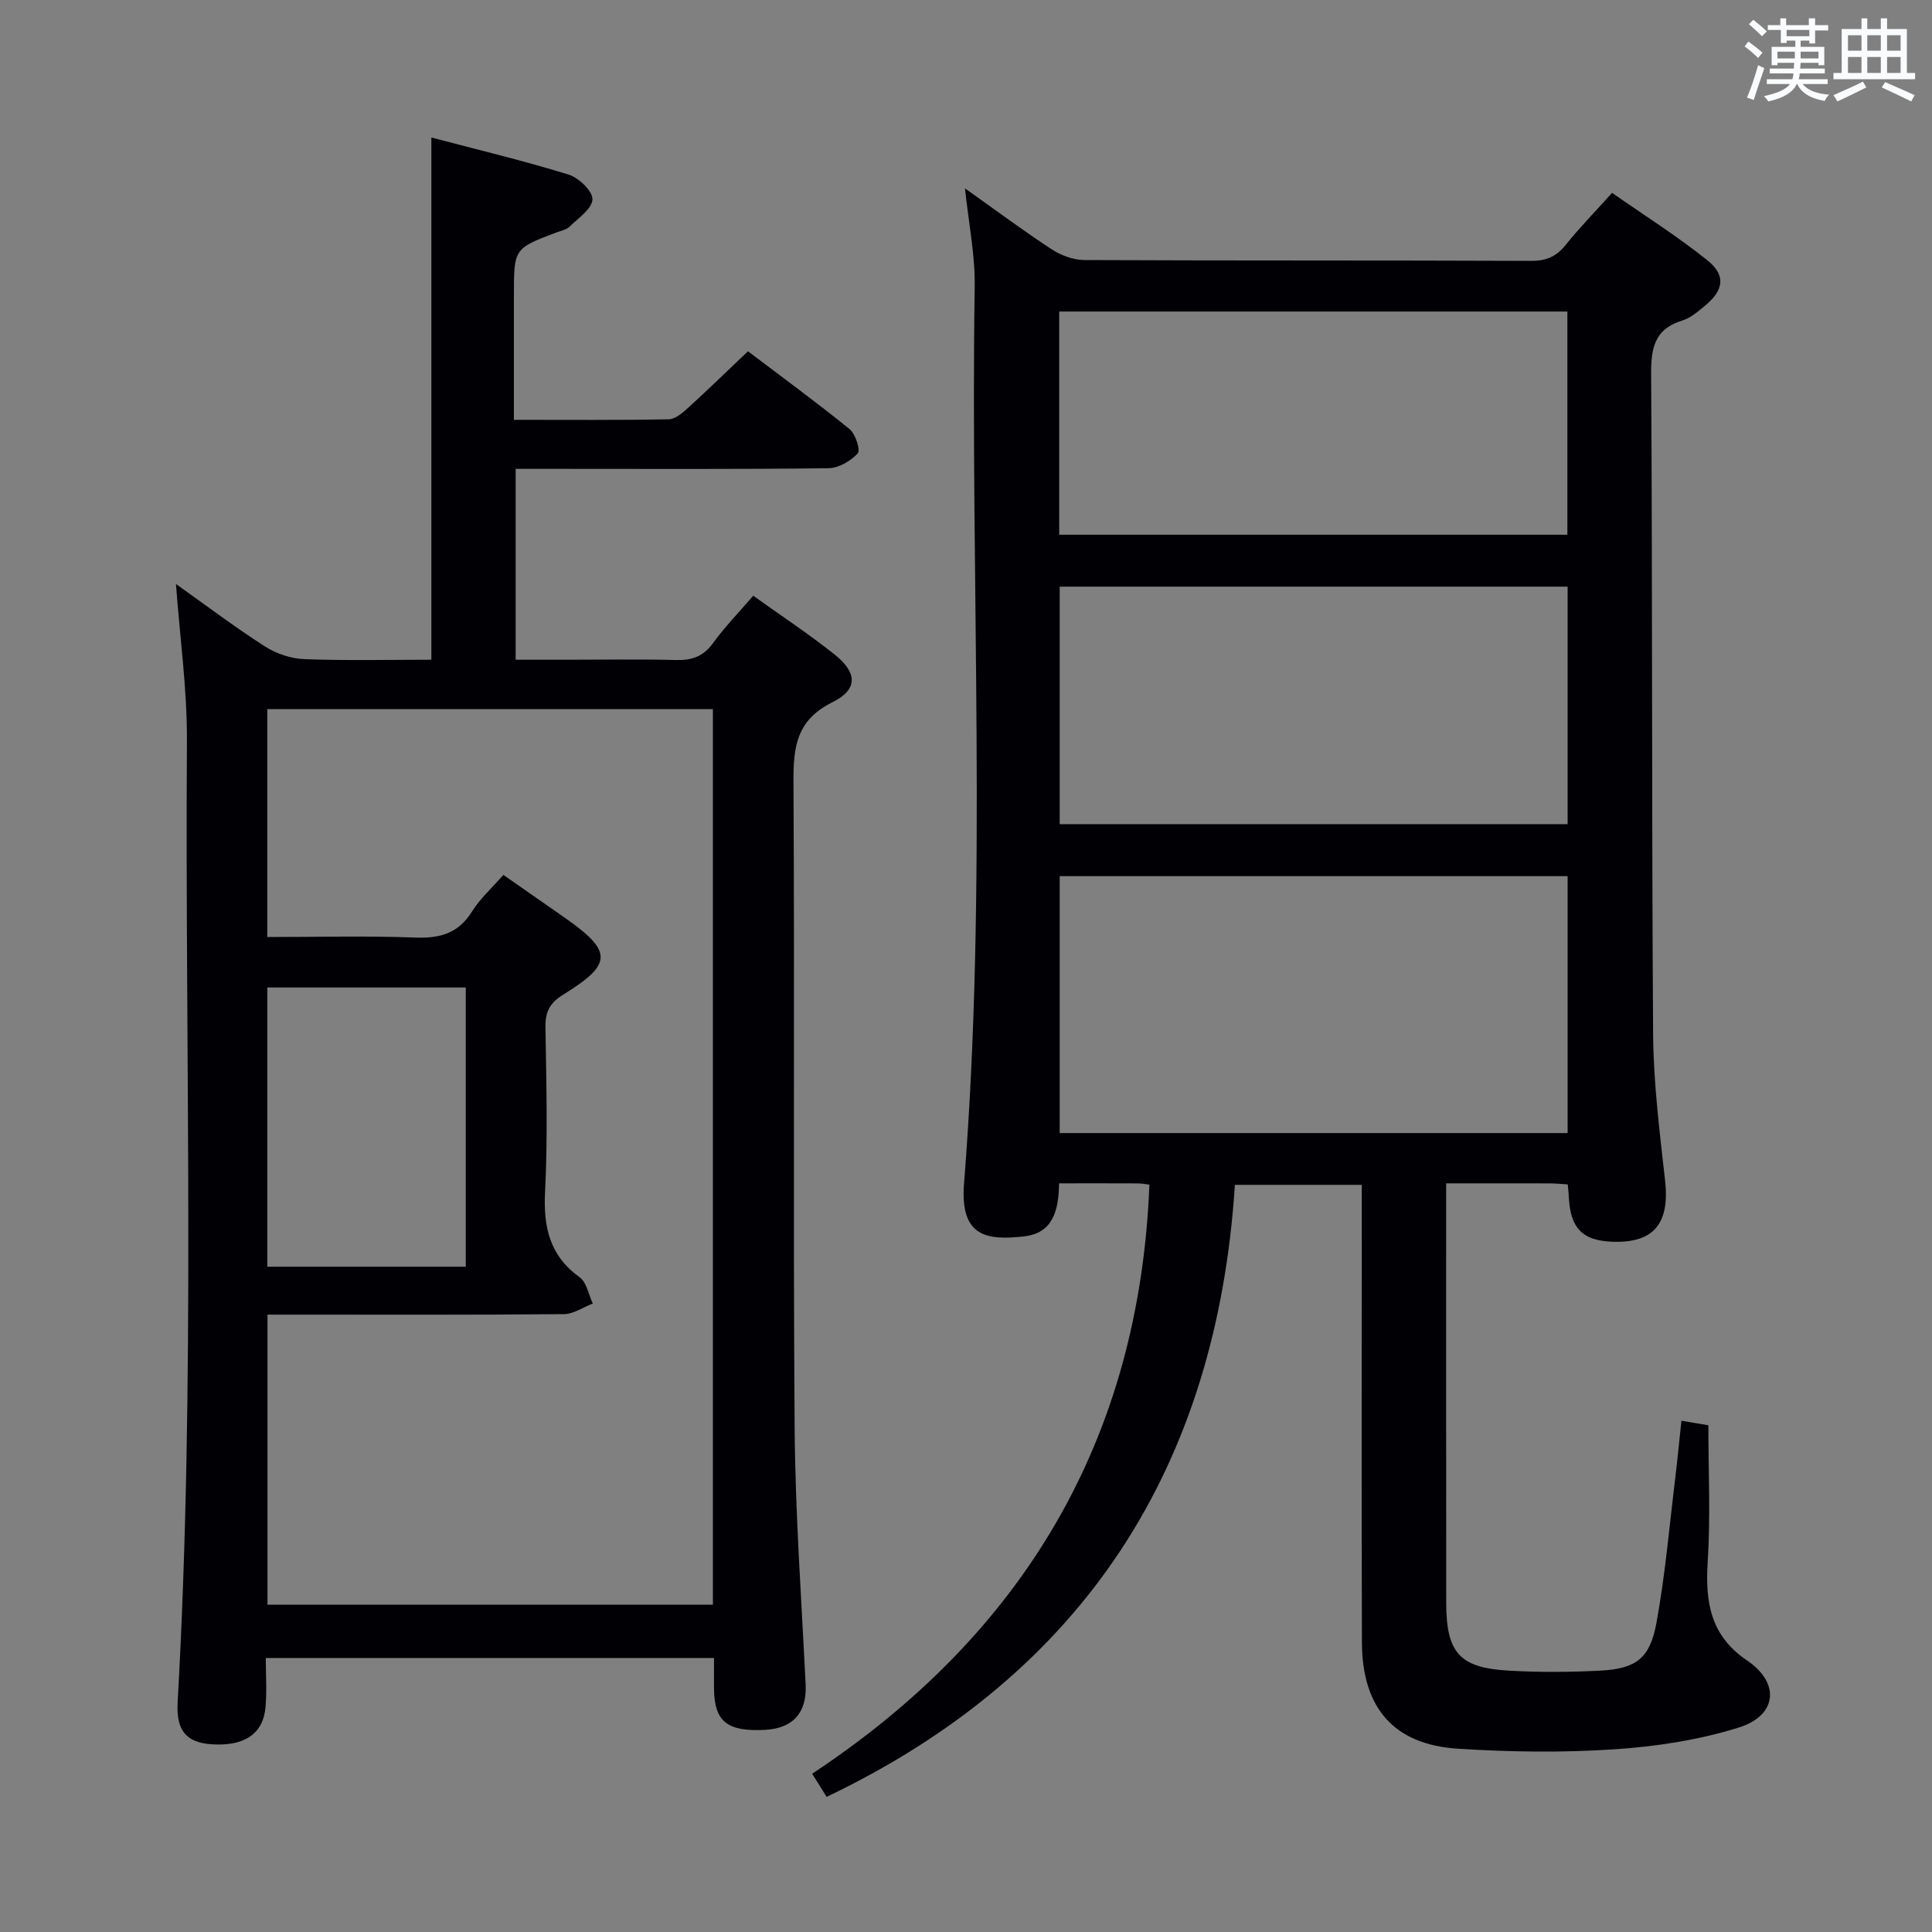 <svg enable-background="new 0 0 400 400" viewBox="0 0 400 400" xmlns="http://www.w3.org/2000/svg"><rect x="0" y="0" width="400" height="400" fill="#808080" stroke="none"/><path d="m324.59 245.22c-1.39-.08-2.52-.21-3.65-.21-6.97-.02-13.94-.01-21.53-.01v5.26c0 27.16-.01 54.32.01 81.48.01 10.45 2.72 13.57 12.99 14.15 6.27.36 12.6.32 18.88 0 7.41-.39 10.3-2.48 11.66-9.9 1.82-9.94 2.68-20.06 3.91-30.11.46-3.78.81-7.57 1.26-11.73 1.96.33 3.68.62 5.58.94 0 9.48.46 18.93-.14 28.31-.53 8.35.58 15.27 8.16 20.39 6.88 4.65 6.25 11.39-1.74 13.88-8.28 2.59-17.12 3.94-25.8 4.51-10.74.71-21.59.56-32.34-.13-13.28-.85-19.83-8.44-19.87-22.05-.09-29.66-.03-59.32-.03-88.98 0-1.8 0-3.61 0-5.71-8.62 0-16.86 0-26.27 0-3.74 58.17-31.05 101.17-84.52 126.71-.74-1.18-1.68-2.69-3-4.79 43.76-28.93 67.75-69.19 69.82-121.96-.51-.06-1.48-.25-2.45-.26-5.31-.03-10.61-.01-16.25-.01-.08 5.45-1.18 10.31-7.24 10.98-7.45.82-13.32.29-12.44-10.88 4.91-61.87 1.28-123.86 2.21-185.78.1-6.53-1.25-13.08-2.01-20.32 6.3 4.47 12.01 8.73 17.96 12.62 1.94 1.27 4.51 2.21 6.8 2.22 30.82.14 61.65.04 92.47.17 3.17.01 5.25-.93 7.18-3.35 2.8-3.5 5.96-6.72 9.56-10.73 6.59 4.6 13.43 8.92 19.7 13.93 3.95 3.15 3.44 6.26-.55 9.51-1.41 1.15-2.9 2.47-4.58 2.98-5.87 1.79-6.52 5.8-6.48 11.32.29 45.48.1 90.97.41 136.46.07 10.11 1.36 20.23 2.48 30.31 1 8.98-2.43 13.08-11.25 12.63-5.81-.3-8.22-2.73-8.65-8.71-.05-.96-.14-1.92-.25-3.14zm-.03-63.82c-35.27 0-70.27 0-105.16 0v53.19h105.16c0-17.9 0-35.47 0-53.19zm0-59.94c-35.48 0-70.34 0-105.16 0v49.17h105.16c0-16.53 0-32.75 0-49.17zm-105.26-10.75h105.21c0-15.52 0-30.75 0-46.21-35.2 0-70.09 0-105.21 0z" fill="#010105"/><path d="m147.83 343.27c-31.14 0-61.71 0-92.8 0 0 3.54.23 6.85-.05 10.12-.48 5.62-4.41 8.21-11.22 7.74-5.21-.36-7.31-2.85-6.98-8.73 3.73-66.25 1.51-132.56 1.92-198.84.07-10.73-1.45-21.47-2.27-32.65 6.21 4.41 12.17 8.92 18.43 12.93 2.35 1.51 5.41 2.53 8.19 2.63 8.77.33 17.56.12 26.26.12 0-36.28 0-71.84 0-108.12 9.6 2.53 19.09 4.8 28.4 7.67 2.1.65 4.98 3.39 4.95 5.12-.04 1.93-2.91 3.88-4.72 5.65-.66.65-1.78.85-2.72 1.21-8.82 3.33-8.82 3.33-8.82 13.04v25.76c11.13 0 21.59.09 32.06-.11 1.38-.03 2.91-1.37 4.07-2.43 4.05-3.69 7.97-7.51 12.33-11.65 6.86 5.2 14.09 10.48 21.03 16.11 1.23 1 2.3 4.37 1.69 5.03-1.45 1.58-3.94 3.04-6.03 3.07-18.66.23-37.33.13-55.99.13-2.82 0-5.63 0-8.8 0v39.52h10.74c7.5 0 15-.13 22.5.06 3.29.09 5.64-.76 7.64-3.52 2.41-3.33 5.31-6.31 8.31-9.79 5.75 4.12 11.43 7.87 16.74 12.08 4.85 3.84 5.01 7.32-.38 9.99-7.49 3.71-8.07 9.35-8.03 16.59.26 44.49-.09 88.99.24 133.48.13 17.77 1.41 35.54 2.28 53.3.28 5.73-2.54 9.06-8.42 9.37-7.78.4-10.43-1.68-10.55-8.33-.03-1.98 0-3.97 0-6.55zm-.23-11.04c0-61.93 0-123.51 0-185.41-30.88 0-61.56 0-92.26 0v47.18c10.38 0 20.51-.27 30.62.11 5.11.19 8.91-.83 11.75-5.37 1.72-2.75 4.24-5 6.51-7.6 4.43 3.09 8.51 5.93 12.59 8.78 10.07 7.05 10.12 9.64-.24 16.03-2.82 1.74-3.69 3.61-3.64 6.79.18 11.33.49 22.68-.08 33.98-.37 7.34.93 13.23 7.17 17.74 1.45 1.05 1.84 3.57 2.71 5.42-2 .77-3.99 2.18-5.99 2.2-18.66.17-37.32.1-55.98.1-1.77 0-3.53 0-5.38 0v60.06c30.88-.01 61.44-.01 92.22-.01zm-51.17-69.97c0-19.52 0-38.7 0-57.81-13.95 0-27.5 0-41.08 0v57.81z" fill="#010105"/><g fill="#fafbfc"><path d="m361.2 9.6.8-1c.9.7 1.9 1.4 2.9 2.3l-.9 1.1c-1-1-2-1.8-2.8-2.4zm.5 10.6c.9-2.1 1.6-4.3 2.3-6.7.4.2.8.4 1.3.6-.7 2.1-1.5 4.3-2.2 6.6zm.4-15.2.9-.9c1 .8 2 1.6 2.8 2.4l-1 1c-.9-.9-1.8-1.7-2.7-2.5zm12.5-1.2h1.2v1.4h2.7v1.1h-2.7v2.7h-1.2v-.6h-1.8v1.3h4.9v3.8h-1.2v-.5h-3.7c0 .4-.1.9-.1 1.2h5.1v1h-5.2c0 .5-.1.9-.2 1.2h6v1h-5.2c1.1 1.3 2.9 2 5.5 2.2-.4.4-.7.8-.9 1.3-2.9-.5-4.8-1.6-5.7-3.5h-.1c-.8 1.7-2.7 2.9-5.9 3.6-.2-.4-.6-.8-.9-1.1 2.8-.6 4.6-1.4 5.4-2.5h-4.8v-1h5.3c.1-.3.2-.7.2-1.2h-4.9v-1h5c0-.4 0-.8.1-1.2h-3.5v.5h-1.2v-3.8h4.9v-1.3h-1.8v.5h-1.2v-2.7h-2.7v-1h2.6v-1.4h1.2v1.4h4.7v-1.4zm-6.6 8.3h3.6c0-.4 0-.9 0-1.4h-3.6zm1.9-4.6h4.7v-1.3h-4.7zm6.6 3.2h-3.7v1.4h3.7z"/><path d="m385.3 3.8h1.3v2.2h2.8v-2.2h1.3v2.2h4.1v9.1h1.7v1.3h-16.9v-1.3h1.7v-9.1h4.1v-2.2zm.4 13.1.7 1.2c-1.8.9-3.8 1.9-6 2.9-.2-.4-.5-.8-.8-1.3 2.3-1 4.3-1.9 6.1-2.8zm-3.1-6.4h2.8v-3.2h-2.8zm0 4.6h2.8v-3.3h-2.8zm4-4.6h2.8v-3.2h-2.8zm0 4.6h2.8v-3.3h-2.8zm3.7 1.9c2.1.9 4.1 1.8 6.1 2.7l-.7 1.3c-2.2-1.1-4.2-2-6.1-2.9zm3.2-9.7h-2.8v3.2h2.8zm-2.8 7.8h2.8v-3.3h-2.8z"/></g></svg>